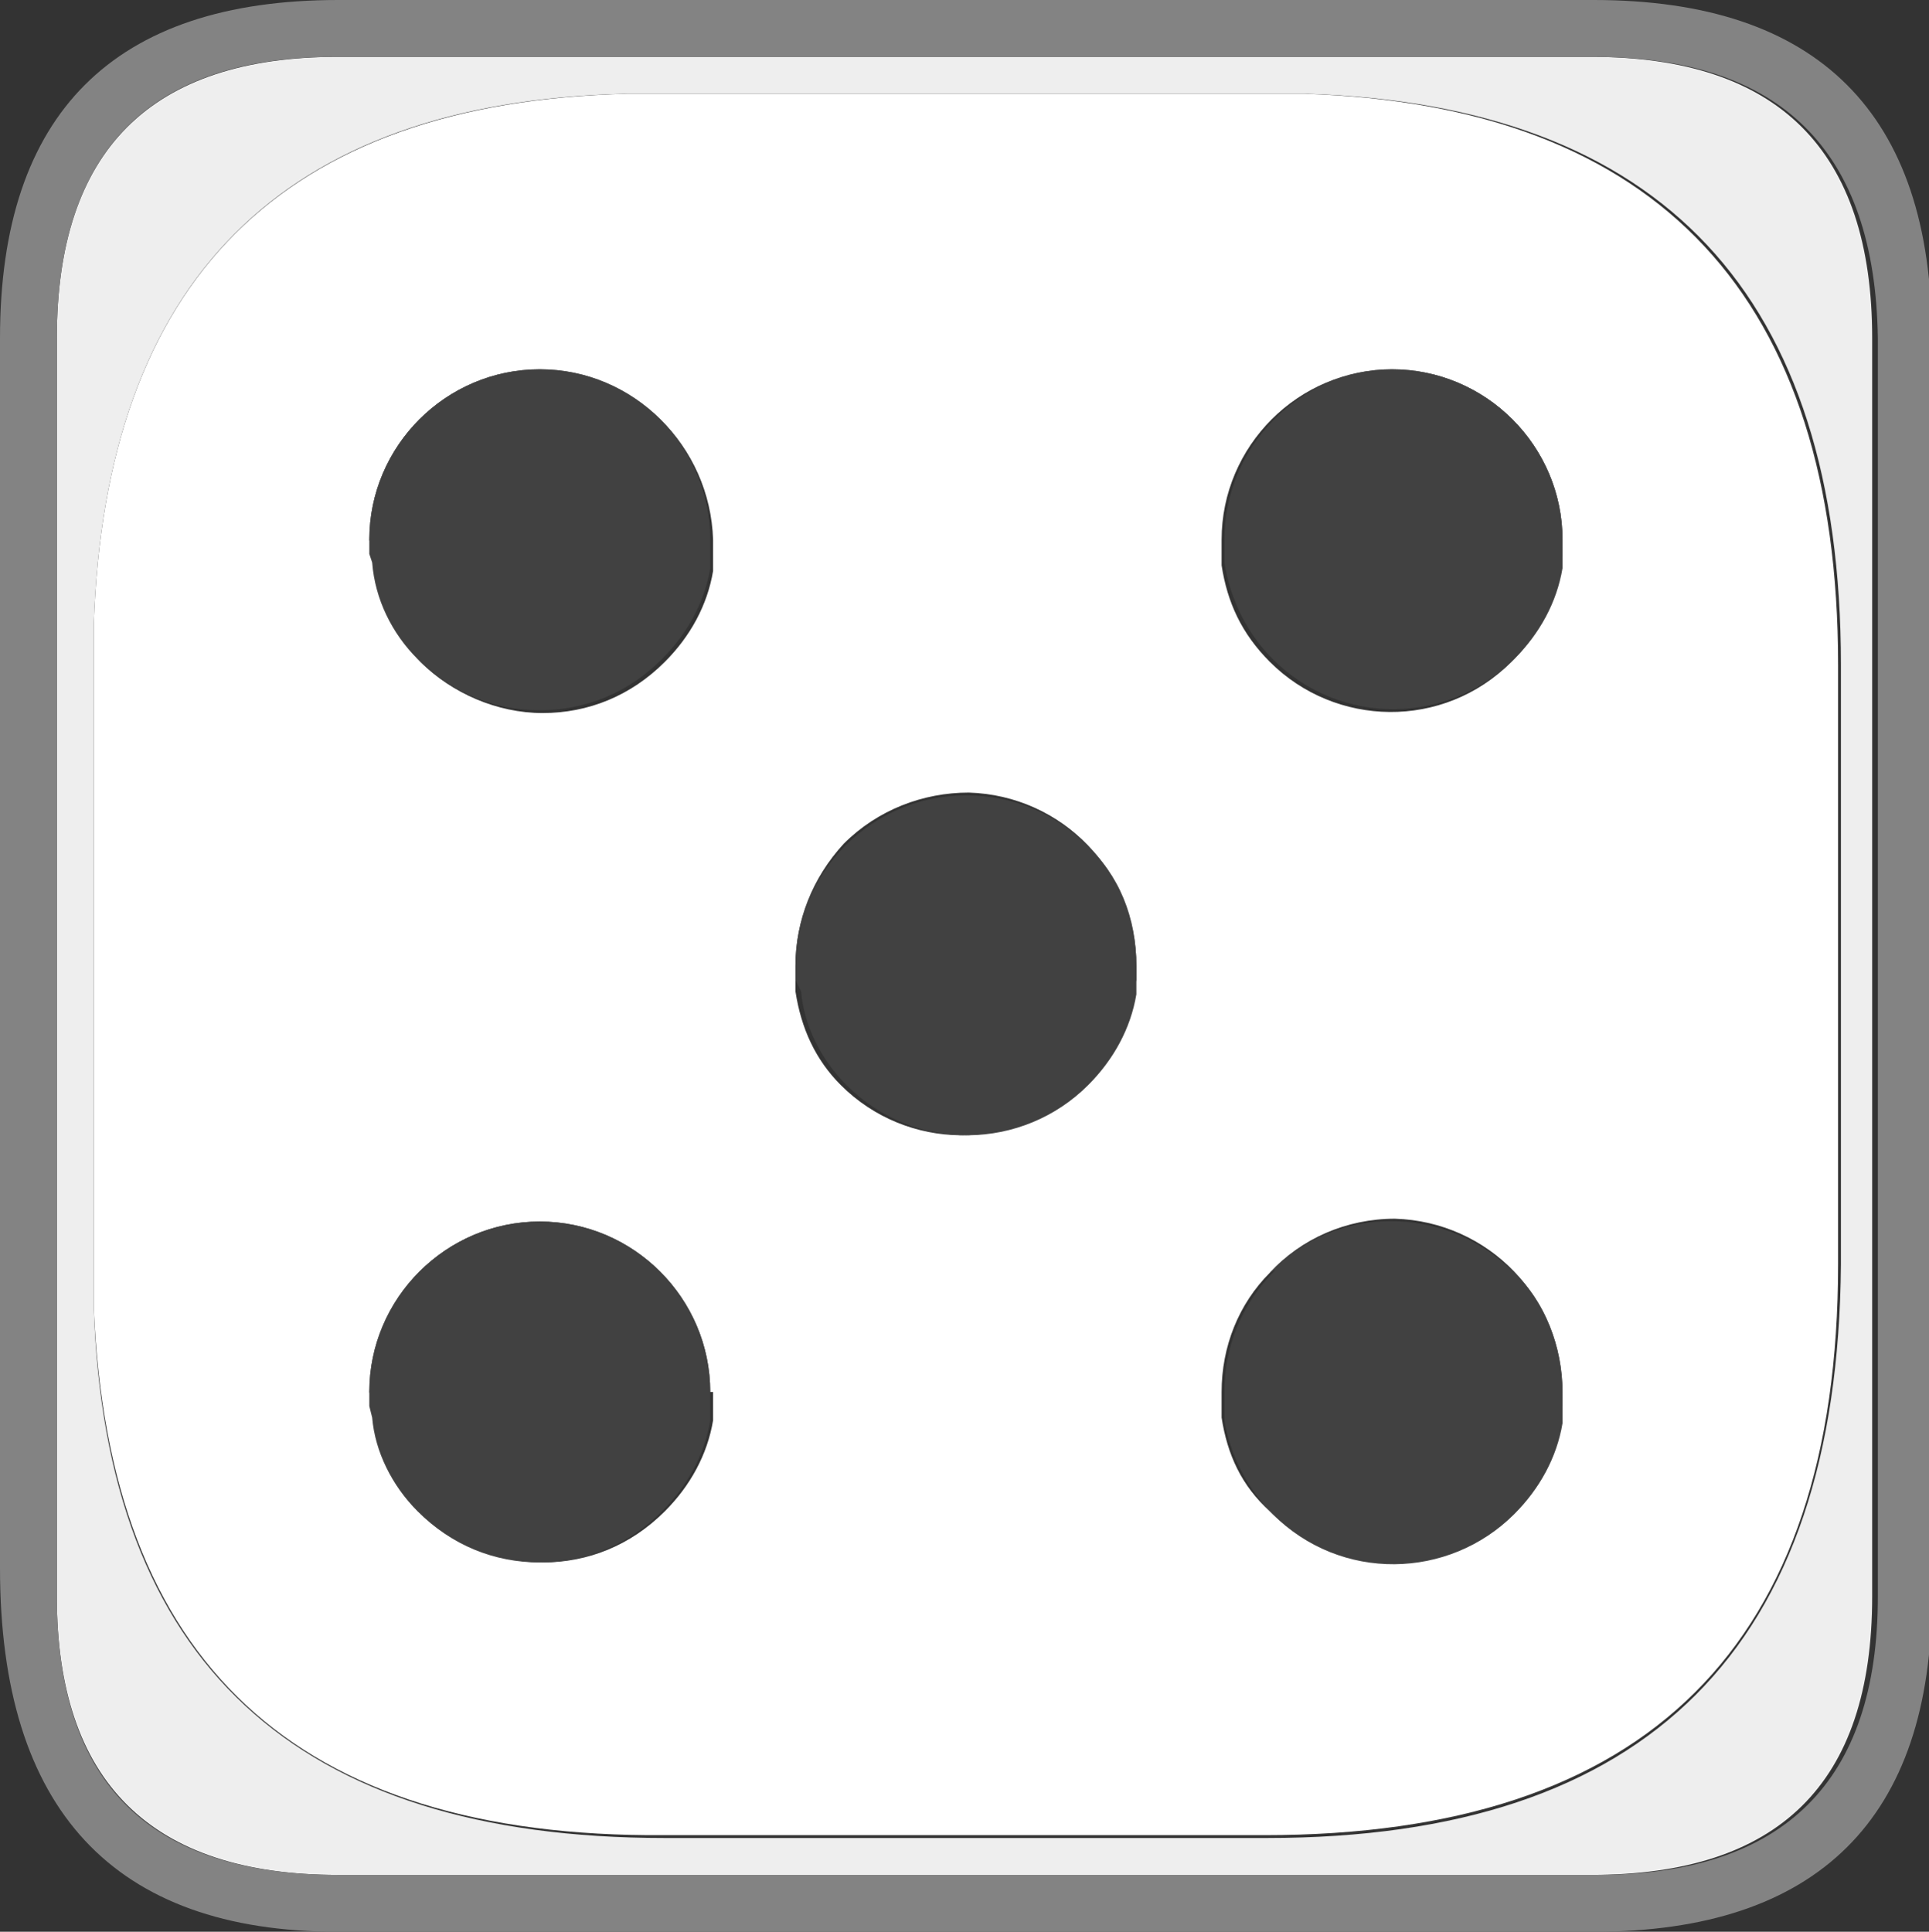 <?xml version="1.0" encoding="utf-8"?>
<!-- Generator: Adobe Illustrator 24.3.0, SVG Export Plug-In . SVG Version: 6.00 Build 0)  -->
<svg version="1.1" id="Слой_1" xmlns="http://www.w3.org/2000/svg" xmlns:xlink="http://www.w3.org/1999/xlink" x="0px" y="0px"
	 viewBox="0 0 67.9 68" style="enable-background:new 0 0 67.9 68;" xml:space="preserve">
<rect x="0" y="0" width="67.9" height="68" fill="#333333" stroke="none"/>
<style type="text/css">
	.st0{fill:#FFFFFF;}
	.st1{fill:#EEEEEE;}
	.st2{fill:#838383;}
	.st3{fill:#414141;}
</style>
<path class="st0" d="M22.1,3.3h23.8c12.5,0.4,18.8,7.2,18.8,20.1v21.1c0,13.4-6.7,20.1-20.2,20.1H23.4C10.4,64.7,3.8,58.5,3.3,46V22
	C3.7,9.9,9.9,3.6,22.1,3.3 M25,49c0-3.3-2.7-6-6-6s-6,2.7-6,6l0.1,0.5l0.1,0.4c0.2,1.3,0.7,2.4,1.6,3.3c1.1,1.1,2.7,1.8,4.3,1.8
	c1.6,0,3.1-0.6,4.3-1.8c0.9-0.9,1.5-2,1.7-3.2l0-0.5V49 M44.7,44.8C43.6,45.9,43,47.4,43,49v0.5v0.4c0.2,1.3,0.7,2.4,1.7,3.3
	c2.3,2.3,6.1,2.4,8.5,0c0,0,0,0,0,0c0.9-0.9,1.5-2,1.7-3.2l0.1-0.5V49c0-3.3-2.6-6-5.9-6.1C47.4,42.9,45.8,43.6,44.7,44.8 M40,34.5
	V34c0-3.3-2.6-6-5.9-6.1c-1.6,0-3.2,0.6-4.4,1.8C28.6,30.9,28,32.4,28,34l0,0.5l0,0.4c0.2,1.3,0.7,2.4,1.6,3.3
	c2.3,2.3,6.1,2.4,8.5,0c0,0,0,0,0,0c0.9-0.9,1.5-2,1.7-3.2L40,34.5 M49,13c-3.3,0-6,2.7-6,6v0.5v0.4c0.2,1.3,0.7,2.4,1.7,3.4
	c2.3,2.3,6.1,2.4,8.5,0c0,0,0,0,0,0c0.9-0.9,1.5-2,1.7-3.2l0.1-0.5V19C55,15.7,52.3,13,49,13 M19,13c-3.3,0-6,2.7-6,6l0.1,0.5
	l0.1,0.4c0.2,1.3,0.7,2.4,1.6,3.4c1.1,1.1,2.7,1.8,4.3,1.8c1.6,0,3.1-0.6,4.3-1.8c0.9-0.9,1.5-2,1.7-3.2l0-0.5V19
	C25,15.7,22.3,13,19,13"/>
<path class="st1" d="M21.5,2h34.5c6.6,0,9.9,3.3,9.9,9.9v44.3c0,6.6-3.3,9.8-9.9,9.8H11.9C5.3,66,2,62.7,2,56.2V11.9
	C2,5.3,5.3,2,11.9,2H21.5 M22,3.3C9.9,3.6,3.7,9.9,3.3,22v24c0.4,12.5,7.1,18.7,20.1,18.7h21.2c13.4,0,20.1-6.7,20.2-20.2V23.4
	c0-13-6.3-19.7-18.8-20.1H22"/>
<path class="st2" d="M21.5,2h-9.7C5.3,2,2,5.3,2,11.9v44.3c0,6.6,3.3,9.8,9.9,9.8h44.3c6.6,0,9.9-3.3,9.9-9.8V11.9
	C66,5.3,62.7,2,56.1,2H21.5 M23,0h33.1C64,0,68,4,68,11.9v44.3C68,64,64,68,56.1,68H11.9C4,68,0,63.7,0,55.2V11.9C0,4,4,0,11.9,0H23
	"/>
<path class="st3" d="M19,13c3.3,0,6,2.7,6,6v0.5l0,0.5c-0.2,1.2-0.8,2.3-1.7,3.2C22.1,24.4,20.6,25,19,25c-1.6,0-3.1-0.6-4.3-1.8
	c-0.9-0.9-1.5-2.1-1.6-3.4L13,19.5V19C13,15.7,15.7,13,19,13 M49,13c3.3,0,6,2.7,6,6v0.5l0,0.5c-0.2,1.2-0.8,2.3-1.7,3.2
	c-2.3,2.3-6.1,2.4-8.5,0c0,0,0,0,0,0c-0.9-0.9-1.5-2.1-1.7-3.4v-0.4V19C43.1,15.7,45.8,13,49,13 M40,34.5l0,0.5
	c-0.2,1.2-0.8,2.3-1.7,3.2c-2.3,2.3-6.1,2.4-8.5,0c0,0,0,0,0,0c-0.9-0.9-1.5-2.1-1.6-3.3L28,34.5V34c0-3.3,2.7-6,6-6
	c1.6,0,3.1,0.6,4.2,1.7c1.2,1.1,1.8,2.6,1.8,4.3V34.5 M44.7,44.8c2.3-2.4,6.1-2.4,8.5-0.1c1.2,1.1,1.8,2.7,1.8,4.4v0.5l0,0.5
	c-0.2,1.2-0.8,2.3-1.7,3.2c-2.3,2.3-6.1,2.4-8.5,0c0,0,0,0,0,0c-0.9-0.9-1.5-2.1-1.7-3.3v-0.4V49c0-1.6,0.6-3.1,1.8-4.3 M25,49v0.5
	l0,0.5c-0.2,1.2-0.8,2.3-1.7,3.2C22.1,54.4,20.6,55,19,55c-1.6,0-3.1-0.6-4.3-1.8c-0.9-0.9-1.5-2.1-1.6-3.3L13,49.5V49
	c0-3.3,2.7-6,6-6S25,45.7,25,49"/>
</svg>
